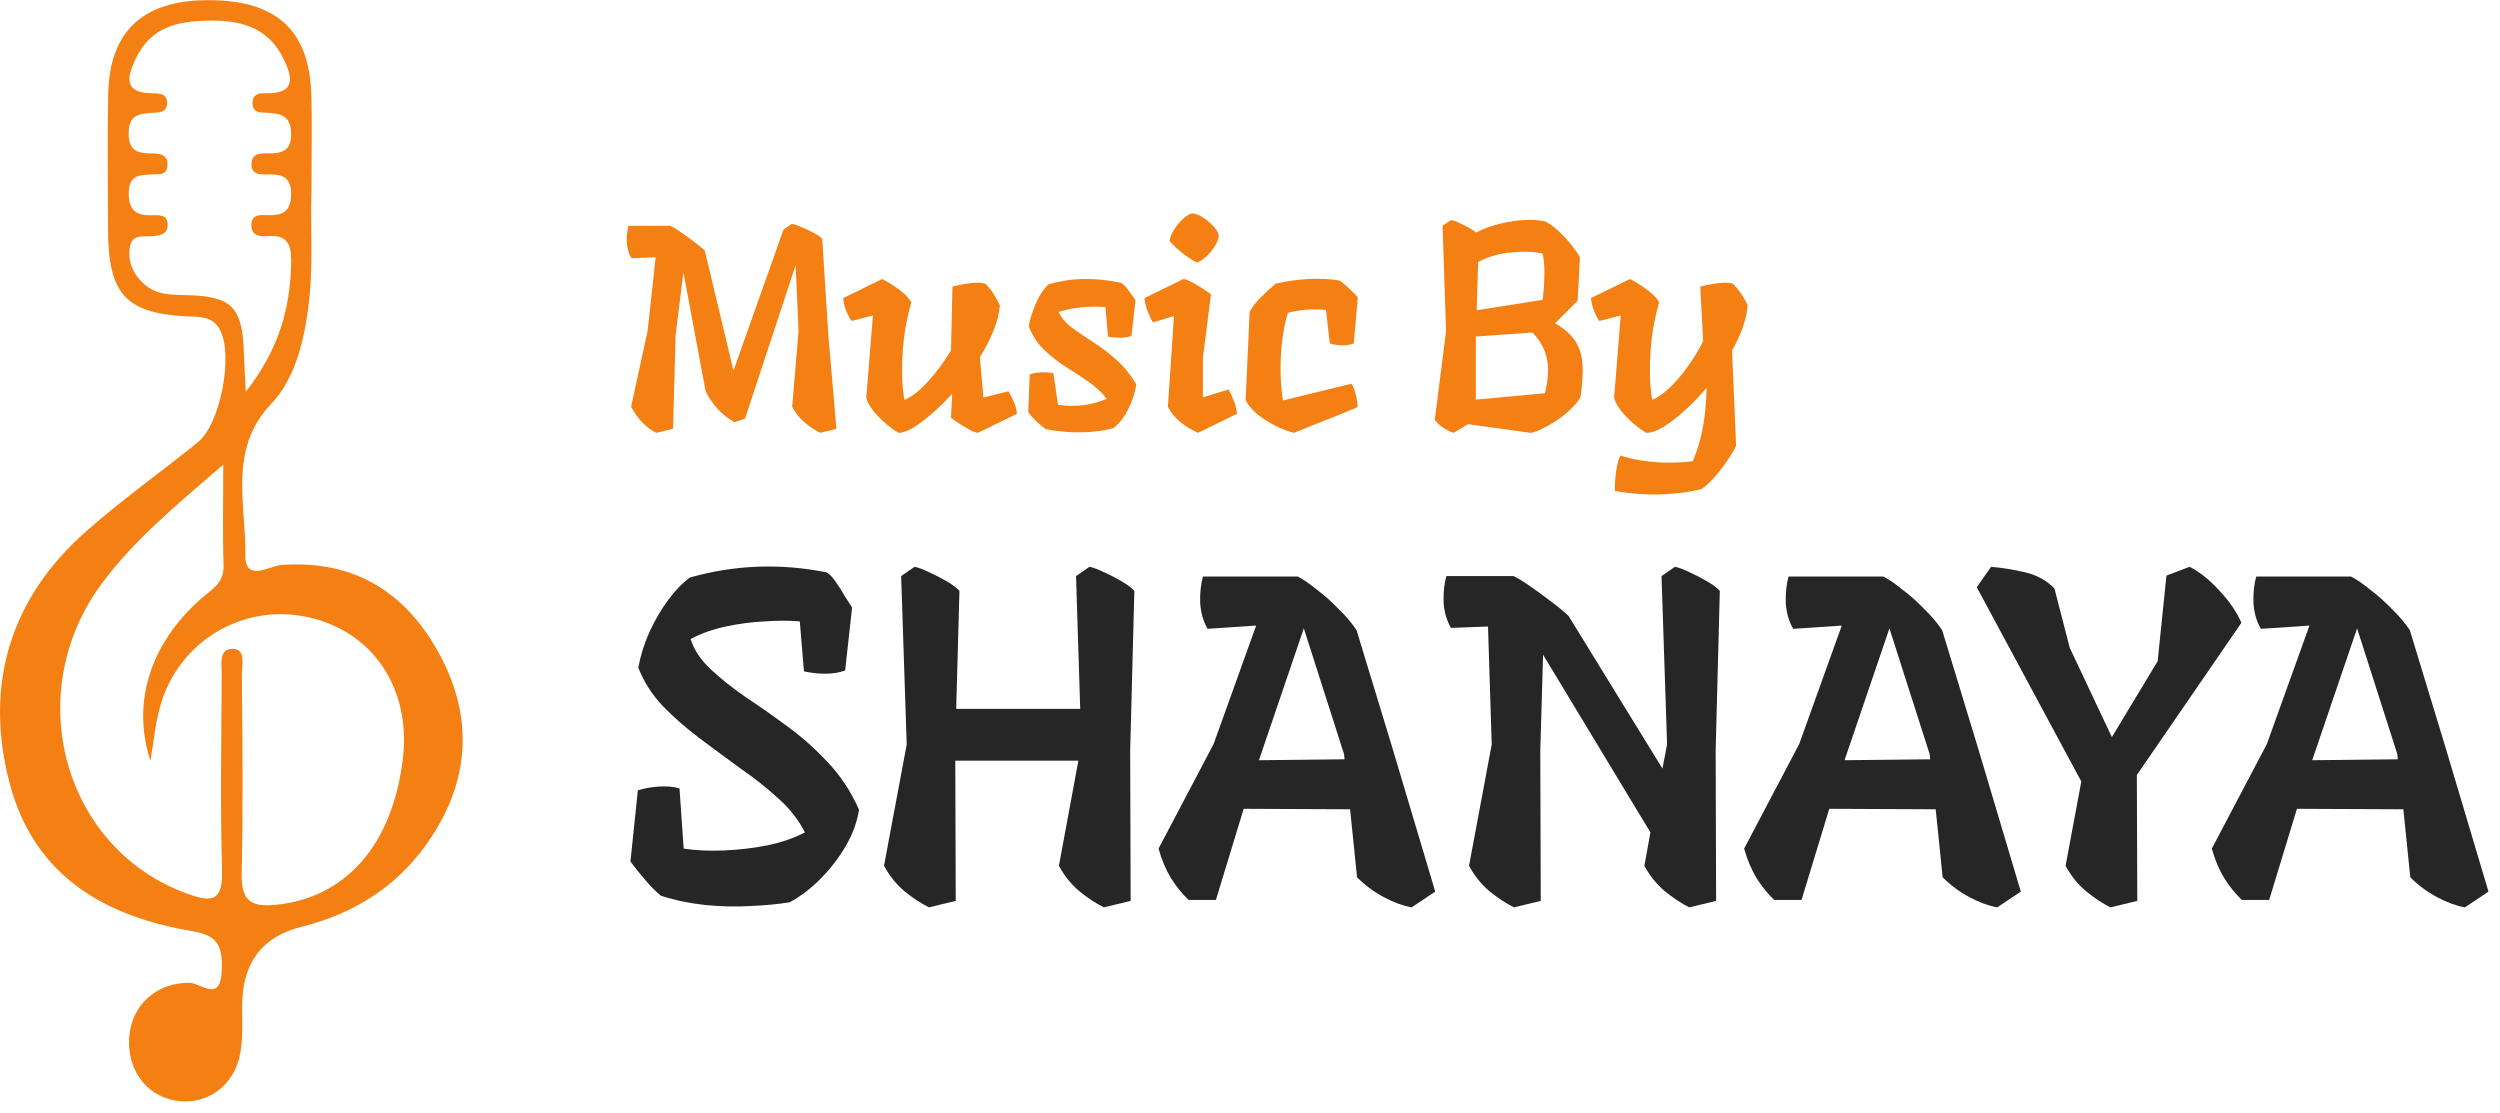 <svg width="182" height="81" viewBox="0 0 182 81" fill="none" xmlns="http://www.w3.org/2000/svg">
<path d="M60.301 24.375L60.891 31.217L59.712 31.512C59.347 31.33 58.975 31.084 58.596 30.775C58.217 30.453 57.908 30.067 57.67 29.617L58.133 24.102L57.922 19.302L54.238 30.481L53.459 30.733C52.561 30.214 51.866 29.47 51.375 28.502L49.754 19.828L49.185 24.375L48.996 31.217L47.775 31.512C47.045 31.147 46.435 30.516 45.943 29.617L47.143 24.102L47.733 18.733L45.965 18.796C45.768 18.459 45.656 18.074 45.628 17.639C45.614 17.189 45.656 16.789 45.754 16.439H48.807C49.017 16.537 49.27 16.691 49.565 16.902C49.873 17.112 50.182 17.337 50.491 17.575C50.814 17.814 51.087 18.038 51.312 18.249L53.396 26.986L57.038 16.712L57.649 16.291C57.803 16.319 58.028 16.396 58.322 16.523C58.631 16.649 58.933 16.789 59.228 16.944C59.522 17.098 59.733 17.245 59.859 17.386L60.301 24.375Z" fill="#F48014"/>
<path d="M73.422 28.481C73.52 28.649 73.639 28.888 73.78 29.196C73.92 29.491 74.004 29.8 74.032 30.123L71.19 31.512C71.05 31.498 70.846 31.421 70.58 31.281C70.327 31.14 70.067 30.986 69.801 30.817C69.548 30.649 69.359 30.516 69.232 30.417L69.317 28.67C68.573 29.484 67.836 30.165 67.106 30.712C66.39 31.245 65.829 31.512 65.422 31.512C65.211 31.4 64.931 31.203 64.58 30.923C64.243 30.642 63.927 30.326 63.632 29.975C63.338 29.624 63.148 29.288 63.064 28.965L63.548 22.965L61.99 23.365C61.864 23.196 61.738 22.958 61.611 22.649C61.485 22.34 61.408 22.024 61.38 21.702L64.222 20.312C64.587 20.495 64.973 20.733 65.38 21.028C65.801 21.323 66.124 21.645 66.348 21.996C66.096 22.866 65.913 23.758 65.801 24.67C65.703 25.568 65.66 26.41 65.674 27.196C65.689 27.968 65.745 28.607 65.843 29.112C66.362 28.902 66.924 28.466 67.527 27.807C68.145 27.133 68.713 26.368 69.232 25.512L69.338 20.86C69.66 20.775 70.061 20.698 70.538 20.628C71.029 20.558 71.429 20.565 71.738 20.649C71.962 20.874 72.159 21.119 72.327 21.386C72.496 21.652 72.65 21.933 72.79 22.228C72.748 22.803 72.594 23.414 72.327 24.059C72.075 24.705 71.745 25.351 71.338 25.996V26.038L71.59 28.944L73.422 28.481Z" fill="#F48014"/>
<path d="M77.065 22.712C77.276 23.147 77.606 23.533 78.055 23.87C78.504 24.193 79.009 24.537 79.57 24.902C80.132 25.253 80.686 25.674 81.234 26.165C81.795 26.642 82.293 27.253 82.728 27.996C82.616 28.642 82.412 29.253 82.118 29.828C81.823 30.403 81.465 30.852 81.044 31.175C80.356 31.358 79.599 31.456 78.77 31.47C77.942 31.498 77.058 31.421 76.118 31.238C75.935 31.098 75.725 30.923 75.486 30.712C75.248 30.488 75.037 30.256 74.855 30.017L74.96 27.259C75.198 27.175 75.479 27.126 75.802 27.112C76.125 27.084 76.419 27.105 76.686 27.175L77.023 29.47C77.641 29.568 78.272 29.575 78.918 29.491C79.577 29.393 80.125 29.238 80.56 29.028C80.209 28.565 79.767 28.151 79.234 27.786C78.714 27.421 78.167 27.063 77.591 26.712C77.03 26.347 76.504 25.933 76.013 25.47C75.535 25.007 75.163 24.439 74.897 23.765C74.939 23.456 75.03 23.105 75.17 22.712C75.311 22.305 75.479 21.919 75.676 21.554C75.886 21.189 76.111 20.902 76.349 20.691C77.262 20.439 78.132 20.312 78.96 20.312C79.788 20.298 80.672 20.389 81.612 20.586C81.795 20.698 81.984 20.895 82.181 21.175C82.391 21.456 82.553 21.681 82.665 21.849L82.37 24.459C82.132 24.544 81.858 24.586 81.549 24.586C81.241 24.586 80.946 24.558 80.665 24.502L80.476 22.354C79.914 22.312 79.332 22.319 78.728 22.375C78.139 22.431 77.584 22.544 77.065 22.712Z" fill="#F48014"/>
<path d="M87.127 19.112C86.397 18.719 85.737 18.2 85.148 17.554C85.162 17.33 85.253 17.077 85.422 16.796C85.604 16.502 85.815 16.235 86.053 15.996C86.306 15.744 86.544 15.589 86.769 15.533C86.994 15.533 87.246 15.624 87.527 15.807C87.808 15.975 88.067 16.186 88.306 16.439C88.544 16.677 88.685 16.909 88.727 17.133C88.713 17.372 88.615 17.639 88.432 17.933C88.25 18.214 88.039 18.466 87.801 18.691C87.562 18.902 87.338 19.042 87.127 19.112ZM89.443 28.354C89.541 28.523 89.66 28.782 89.801 29.133C89.941 29.47 90.025 29.8 90.053 30.123L87.211 31.512C86.144 31.021 85.415 30.389 85.022 29.617L85.464 23.007L83.927 23.47C83.829 23.302 83.709 23.049 83.569 22.712C83.429 22.361 83.344 22.024 83.316 21.702L86.159 20.312C86.299 20.326 86.502 20.403 86.769 20.544C87.036 20.684 87.295 20.838 87.548 21.007C87.815 21.175 88.018 21.316 88.159 21.428L87.569 26.059V28.923L89.443 28.354Z" fill="#F48014"/>
<path d="M93.397 29.154L98.386 27.933C98.484 28.059 98.582 28.305 98.681 28.67C98.793 29.035 98.842 29.358 98.828 29.639C98.239 29.891 97.642 30.137 97.039 30.375C96.449 30.614 95.902 30.831 95.397 31.028C94.905 31.224 94.505 31.386 94.197 31.512C93.761 31.4 93.305 31.224 92.828 30.986C92.351 30.747 91.916 30.466 91.523 30.144C91.13 29.807 90.849 29.47 90.681 29.133L90.975 22.691C91.172 22.34 91.446 21.989 91.796 21.639C92.162 21.274 92.519 20.944 92.87 20.649C93.684 20.466 94.477 20.354 95.249 20.312C96.035 20.27 96.786 20.305 97.502 20.417C97.684 20.53 97.916 20.719 98.197 20.986C98.491 21.253 98.709 21.47 98.849 21.639L98.554 25.007C98.021 25.189 97.439 25.189 96.807 25.007L96.533 22.565C96.07 22.523 95.614 22.516 95.165 22.544C94.716 22.572 94.246 22.649 93.754 22.775C93.558 23.421 93.418 24.123 93.333 24.881C93.249 25.624 93.214 26.368 93.228 27.112C93.242 27.856 93.298 28.537 93.397 29.154Z" fill="#F48014"/>
<path d="M113.209 23.533C113.883 23.926 114.374 24.361 114.683 24.838C114.991 25.302 115.167 25.863 115.209 26.523C115.251 27.168 115.202 27.961 115.062 28.902C114.935 29.154 114.718 29.428 114.409 29.723C114.114 30.017 113.777 30.298 113.398 30.565C113.019 30.817 112.654 31.028 112.304 31.196C111.953 31.379 111.665 31.484 111.44 31.512L106.872 30.881L105.819 31.512C105.23 31.302 104.774 30.986 104.451 30.565L105.272 24.102L105.019 16.439L105.63 16.017C105.826 16.046 106.114 16.158 106.493 16.354C106.886 16.537 107.209 16.726 107.462 16.923C108.009 16.642 108.584 16.431 109.188 16.291C109.805 16.137 110.402 16.046 110.977 16.017C111.553 15.989 112.065 16.024 112.514 16.123C112.893 16.333 113.244 16.6 113.567 16.923C113.904 17.245 114.198 17.568 114.451 17.891C114.704 18.214 114.893 18.495 115.019 18.733L114.851 21.891L113.209 23.533ZM112.304 18.459C111.658 18.319 110.9 18.291 110.03 18.375C109.16 18.445 108.353 18.677 107.609 19.07L107.504 22.586L112.304 21.828C112.388 21.168 112.43 20.551 112.43 19.975C112.444 19.4 112.402 18.895 112.304 18.459ZM107.44 29.091L112.472 28.628C112.711 27.645 112.76 26.817 112.619 26.144C112.493 25.456 112.142 24.81 111.567 24.207L107.44 24.502V29.091Z" fill="#F48014"/>
<path d="M127.231 22.228C127.189 22.733 127.07 23.267 126.873 23.828C126.677 24.389 126.417 24.951 126.094 25.512L126.389 32.438C126.249 32.747 126.038 33.105 125.757 33.512C125.491 33.919 125.189 34.312 124.852 34.691C124.529 35.07 124.207 35.372 123.884 35.596C123.252 35.765 122.564 35.877 121.821 35.933C121.091 36.003 120.354 36.017 119.61 35.975C118.88 35.933 118.2 35.856 117.568 35.744C117.554 35.519 117.561 35.239 117.589 34.902C117.617 34.579 117.659 34.256 117.715 33.933C117.785 33.61 117.87 33.351 117.968 33.154C118.431 33.323 118.971 33.449 119.589 33.533C120.207 33.631 120.831 33.681 121.463 33.681C122.108 33.681 122.698 33.645 123.231 33.575C123.554 32.831 123.792 32.045 123.947 31.217C124.115 30.389 124.214 29.393 124.242 28.228C123.722 28.846 123.182 29.407 122.621 29.912C122.073 30.403 121.561 30.796 121.084 31.091C120.607 31.372 120.2 31.512 119.863 31.512C119.652 31.4 119.371 31.203 119.021 30.923C118.684 30.642 118.368 30.326 118.073 29.975C117.778 29.624 117.589 29.288 117.505 28.965L117.989 22.965L116.431 23.365C116.305 23.196 116.178 22.958 116.052 22.649C115.926 22.34 115.849 22.024 115.821 21.702L118.663 20.312C119.028 20.495 119.414 20.733 119.821 21.028C120.242 21.323 120.564 21.645 120.789 21.996C120.536 22.866 120.354 23.758 120.242 24.67C120.143 25.568 120.101 26.41 120.115 27.196C120.129 27.968 120.185 28.607 120.284 29.112C120.677 28.944 121.091 28.656 121.526 28.249C121.975 27.828 122.41 27.323 122.831 26.733C123.266 26.144 123.652 25.512 123.989 24.838L123.778 20.86C124.101 20.775 124.501 20.698 124.978 20.628C125.456 20.558 125.849 20.565 126.157 20.649C126.607 21.112 126.964 21.639 127.231 22.228Z" fill="#F48014"/>
<path d="M50.276 46.519C50.523 47.305 51.006 48.035 51.724 48.709C52.443 49.382 53.285 50.056 54.251 50.73C55.239 51.381 56.249 52.088 57.282 52.852C58.338 53.615 59.326 54.491 60.247 55.479C61.19 56.467 61.953 57.624 62.537 58.949C62.402 59.825 62.077 60.712 61.56 61.61C61.044 62.486 60.426 63.283 59.708 64.001C58.989 64.72 58.248 65.281 57.484 65.686C56.676 65.82 55.744 65.91 54.689 65.955C53.633 66.022 52.533 66 51.388 65.888C50.265 65.775 49.176 65.551 48.12 65.214C47.806 64.967 47.435 64.596 47.009 64.102C46.582 63.608 46.212 63.148 45.897 62.721L46.436 57.534C46.863 57.399 47.357 57.309 47.918 57.264C48.502 57.22 49.019 57.264 49.468 57.399L49.771 61.778C50.669 61.913 51.646 61.958 52.701 61.913C53.779 61.868 54.835 61.745 55.868 61.542C56.923 61.318 57.833 61.003 58.596 60.599C58.147 59.701 57.507 58.881 56.676 58.14C55.845 57.377 54.925 56.647 53.914 55.951C52.926 55.232 51.938 54.502 50.95 53.761C49.962 53.02 49.063 52.234 48.255 51.403C47.469 50.572 46.874 49.641 46.47 48.608C46.627 47.732 46.896 46.867 47.278 46.014C47.682 45.138 48.143 44.352 48.659 43.656C49.198 42.938 49.726 42.398 50.242 42.039C53.498 41.118 56.811 40.995 60.179 41.669C60.404 41.803 60.628 42.039 60.853 42.376C61.078 42.69 61.291 43.027 61.493 43.387C61.718 43.746 61.897 44.027 62.032 44.229L61.527 48.81C61.1 48.967 60.617 49.045 60.078 49.045C59.562 49.045 59.045 48.989 58.529 48.877L58.225 45.239C57.462 45.172 56.609 45.172 55.666 45.239C54.722 45.284 53.779 45.408 52.836 45.61C51.893 45.812 51.04 46.115 50.276 46.519Z" fill="#262626"/>
<path d="M82.581 43.016L82.277 54.637L82.311 65.585L80.357 66.056C79.773 65.764 79.178 65.371 78.572 64.877C77.966 64.361 77.472 63.743 77.09 63.025L78.505 55.378H69.545L69.578 65.585L67.625 66.056C67.041 65.764 66.446 65.371 65.84 64.877C65.233 64.361 64.739 63.743 64.357 63.025L66.008 54.199L65.604 41.938L66.581 41.264C66.828 41.309 67.164 41.433 67.591 41.635C68.04 41.837 68.478 42.062 68.905 42.309C69.331 42.556 69.646 42.791 69.848 43.016L69.612 51.605H78.639L78.336 41.938L79.313 41.264C79.56 41.309 79.897 41.433 80.324 41.635C80.773 41.837 81.211 42.062 81.637 42.309C82.064 42.556 82.378 42.791 82.581 43.016Z" fill="#262626"/>
<path d="M101.352 54.401L104.485 64.911L102.767 66.056C102.138 65.944 101.464 65.697 100.746 65.315C100.027 64.933 99.376 64.45 98.792 63.867L98.287 58.915L90.54 58.881L88.518 65.517H86.531C86.059 65.068 85.633 64.54 85.251 63.934C84.869 63.305 84.566 62.587 84.342 61.778L88.35 54.166L91.449 45.542L87.912 45.778C87.598 45.239 87.418 44.61 87.373 43.892C87.351 43.173 87.418 42.533 87.575 41.972H94.481C94.907 42.196 95.379 42.522 95.895 42.949C96.434 43.353 96.951 43.813 97.445 44.33C97.961 44.824 98.399 45.34 98.758 45.879L101.352 54.401ZM91.651 55.344L97.883 55.277L97.849 54.907L94.918 45.745L91.651 55.344Z" fill="#262626"/>
<path d="M125.203 43.016L124.9 54.637L124.933 65.585L122.98 66.056C122.396 65.764 121.801 65.371 121.194 64.877C120.588 64.361 120.094 63.743 119.712 63.025L120.15 60.599L112.336 47.664L112.133 54.637L112.167 65.585L110.213 66.056C109.63 65.764 109.034 65.371 108.428 64.877C107.822 64.361 107.328 63.743 106.946 63.025L108.597 54.199L108.327 45.61L105.632 45.711C105.318 45.172 105.138 44.554 105.093 43.858C105.071 43.14 105.138 42.5 105.296 41.938H110.18C110.517 42.095 110.921 42.342 111.392 42.679C111.886 43.016 112.38 43.375 112.874 43.757C113.391 44.139 113.829 44.498 114.188 44.835L121.026 55.951L121.363 54.199L120.959 41.938L121.936 41.264C122.183 41.309 122.519 41.433 122.946 41.635C123.395 41.837 123.833 42.062 124.26 42.309C124.686 42.556 125.001 42.791 125.203 43.016Z" fill="#262626"/>
<path d="M143.984 54.401L147.116 64.911L145.398 66.056C144.77 65.944 144.096 65.697 143.377 65.315C142.659 64.933 142.008 64.45 141.424 63.867L140.918 58.915L133.171 58.881L131.15 65.517H129.163C128.691 65.068 128.264 64.54 127.883 63.934C127.501 63.305 127.198 62.587 126.973 61.778L130.982 54.166L134.081 45.542L130.544 45.778C130.229 45.239 130.05 44.61 130.005 43.892C129.982 43.173 130.05 42.533 130.207 41.972H137.112C137.539 42.196 138.01 42.522 138.527 42.949C139.066 43.353 139.582 43.813 140.076 44.33C140.593 44.824 141.031 45.34 141.39 45.879L143.984 54.401ZM134.283 55.344L140.514 55.277L140.481 54.907L137.55 45.745L134.283 55.344Z" fill="#262626"/>
<path d="M163.174 45.34L155.562 56.422L155.595 65.585L153.642 66.056C153.058 65.764 152.463 65.371 151.856 64.877C151.25 64.361 150.756 63.743 150.374 63.025L151.519 56.894L143.907 42.747L144.951 41.264C145.759 41.332 146.59 41.467 147.444 41.669C148.297 41.871 149.004 42.264 149.566 42.848L150.677 47.159L153.743 53.66L157.077 48.136L157.717 41.904L159.402 41.264C160.12 41.624 160.839 42.196 161.557 42.982C162.298 43.768 162.837 44.554 163.174 45.34Z" fill="#262626"/>
<path d="M178.03 54.401L181.162 64.911L179.444 66.056C178.816 65.944 178.142 65.697 177.423 65.315C176.705 64.933 176.054 64.45 175.47 63.867L174.964 58.915L167.217 58.881L165.196 65.517H163.209C162.737 65.068 162.31 64.54 161.929 63.934C161.547 63.305 161.244 62.587 161.019 61.778L165.028 54.166L168.127 45.542L164.59 45.778C164.275 45.239 164.096 44.61 164.051 43.892C164.028 43.173 164.096 42.533 164.253 41.972H171.158C171.585 42.196 172.056 42.522 172.573 42.949C173.112 43.353 173.628 43.813 174.122 44.33C174.639 44.824 175.077 45.34 175.436 45.879L178.03 54.401ZM168.329 55.344L174.56 55.277L174.527 54.907L171.596 45.745L168.329 55.344Z" fill="#262626"/>
<path d="M22.667 14.049C22.588 16.516 22.84 19.517 22.427 22.519C22.069 25.067 21.438 27.609 19.729 29.419C16.596 32.723 17.919 36.708 17.863 40.425C17.835 42.426 19.64 41.187 20.494 41.129C25.599 40.763 29.386 42.944 31.888 47.435C34.396 51.932 34.301 56.475 31.458 60.856C29.151 64.416 25.901 66.481 21.952 67.47C19.074 68.188 17.633 70.105 17.629 73.223C17.629 74.381 17.696 75.568 17.489 76.696C17.048 79.105 14.97 80.524 12.736 80.117C10.591 79.727 9.229 77.819 9.407 75.475C9.592 73.113 11.446 71.525 13.792 71.548C14.613 71.554 16.059 73.055 16.143 70.646C16.199 68.994 15.959 68.116 14.015 67.79C7.771 66.754 2.51 63.863 0.711 57.057C-1.182 49.907 0.722 43.601 6.213 38.732C8.827 36.411 11.686 34.392 14.406 32.194C16.065 30.85 16.998 25.818 16.009 24.003C15.44 22.956 14.479 23.084 13.557 23.031C9.139 22.793 7.877 21.391 7.866 16.719C7.86 13.421 7.804 10.128 7.877 6.83C7.972 2.275 10.413 0.023 15.121 0.012C20.086 -0.006 22.505 2.158 22.661 6.836C22.734 9.064 22.672 11.292 22.672 14.055L22.667 14.049ZM16.249 33.822C12.742 36.859 9.754 39.32 7.419 42.473C1.46 50.507 4.654 61.88 13.703 65.085C15.389 65.684 16.233 65.661 16.166 63.363C16.026 58.622 16.115 53.875 16.143 49.134C16.143 48.412 15.909 47.266 16.88 47.237C17.953 47.208 17.601 48.389 17.607 49.064C17.646 53.904 17.707 58.75 17.595 63.584C17.551 65.603 18.282 66.045 20.07 65.87C25.169 65.37 28.581 61.519 29.33 55.219C29.939 50.111 27.124 45.934 22.387 44.922C17.646 43.904 12.982 46.696 11.658 51.431C11.301 52.717 11.178 54.073 10.949 55.393C9.586 51.158 10.91 46.894 14.618 43.601C15.378 42.926 16.328 42.479 16.277 41.141C16.199 38.947 16.255 36.743 16.255 33.822H16.249ZM17.886 28.534C20.287 25.457 21.081 22.566 21.192 19.401C21.237 18.104 21.153 17.039 19.494 17.191C18.925 17.243 18.277 17.156 18.299 16.37C18.321 15.527 19.042 15.661 19.567 15.666C20.539 15.684 21.148 15.422 21.192 14.224C21.242 12.793 20.438 12.67 19.405 12.7C18.83 12.717 18.215 12.659 18.316 11.815C18.389 11.204 18.902 11.158 19.383 11.164C20.377 11.175 21.242 11.123 21.192 9.657C21.148 8.43 20.449 8.267 19.539 8.214C19.008 8.185 18.305 8.267 18.389 7.388C18.45 6.748 19.036 6.783 19.478 6.789C21.494 6.801 21.309 5.643 20.662 4.317C19.545 2.019 17.607 1.478 15.289 1.501C13.01 1.524 10.999 1.914 9.888 4.258C9.285 5.527 8.933 6.743 11.01 6.789C11.524 6.801 12.256 6.743 12.155 7.621C12.083 8.232 11.485 8.185 11.05 8.214C10.161 8.272 9.413 8.354 9.368 9.61C9.312 11.024 10.078 11.181 11.122 11.169C11.703 11.164 12.284 11.315 12.183 12.124C12.1 12.804 11.508 12.659 11.089 12.694C10.245 12.758 9.407 12.665 9.374 13.997C9.34 15.3 9.91 15.707 11.055 15.672C11.569 15.655 12.284 15.597 12.2 16.481C12.144 17.068 11.63 17.132 11.15 17.191C10.469 17.272 9.553 16.946 9.435 18.127C9.329 19.174 9.743 20.012 10.496 20.687C11.424 21.513 12.546 21.455 13.669 21.489C16.936 21.583 17.674 22.391 17.763 25.864C17.78 26.533 17.83 27.196 17.897 28.534H17.886Z" fill="#F48014"/>
</svg>
